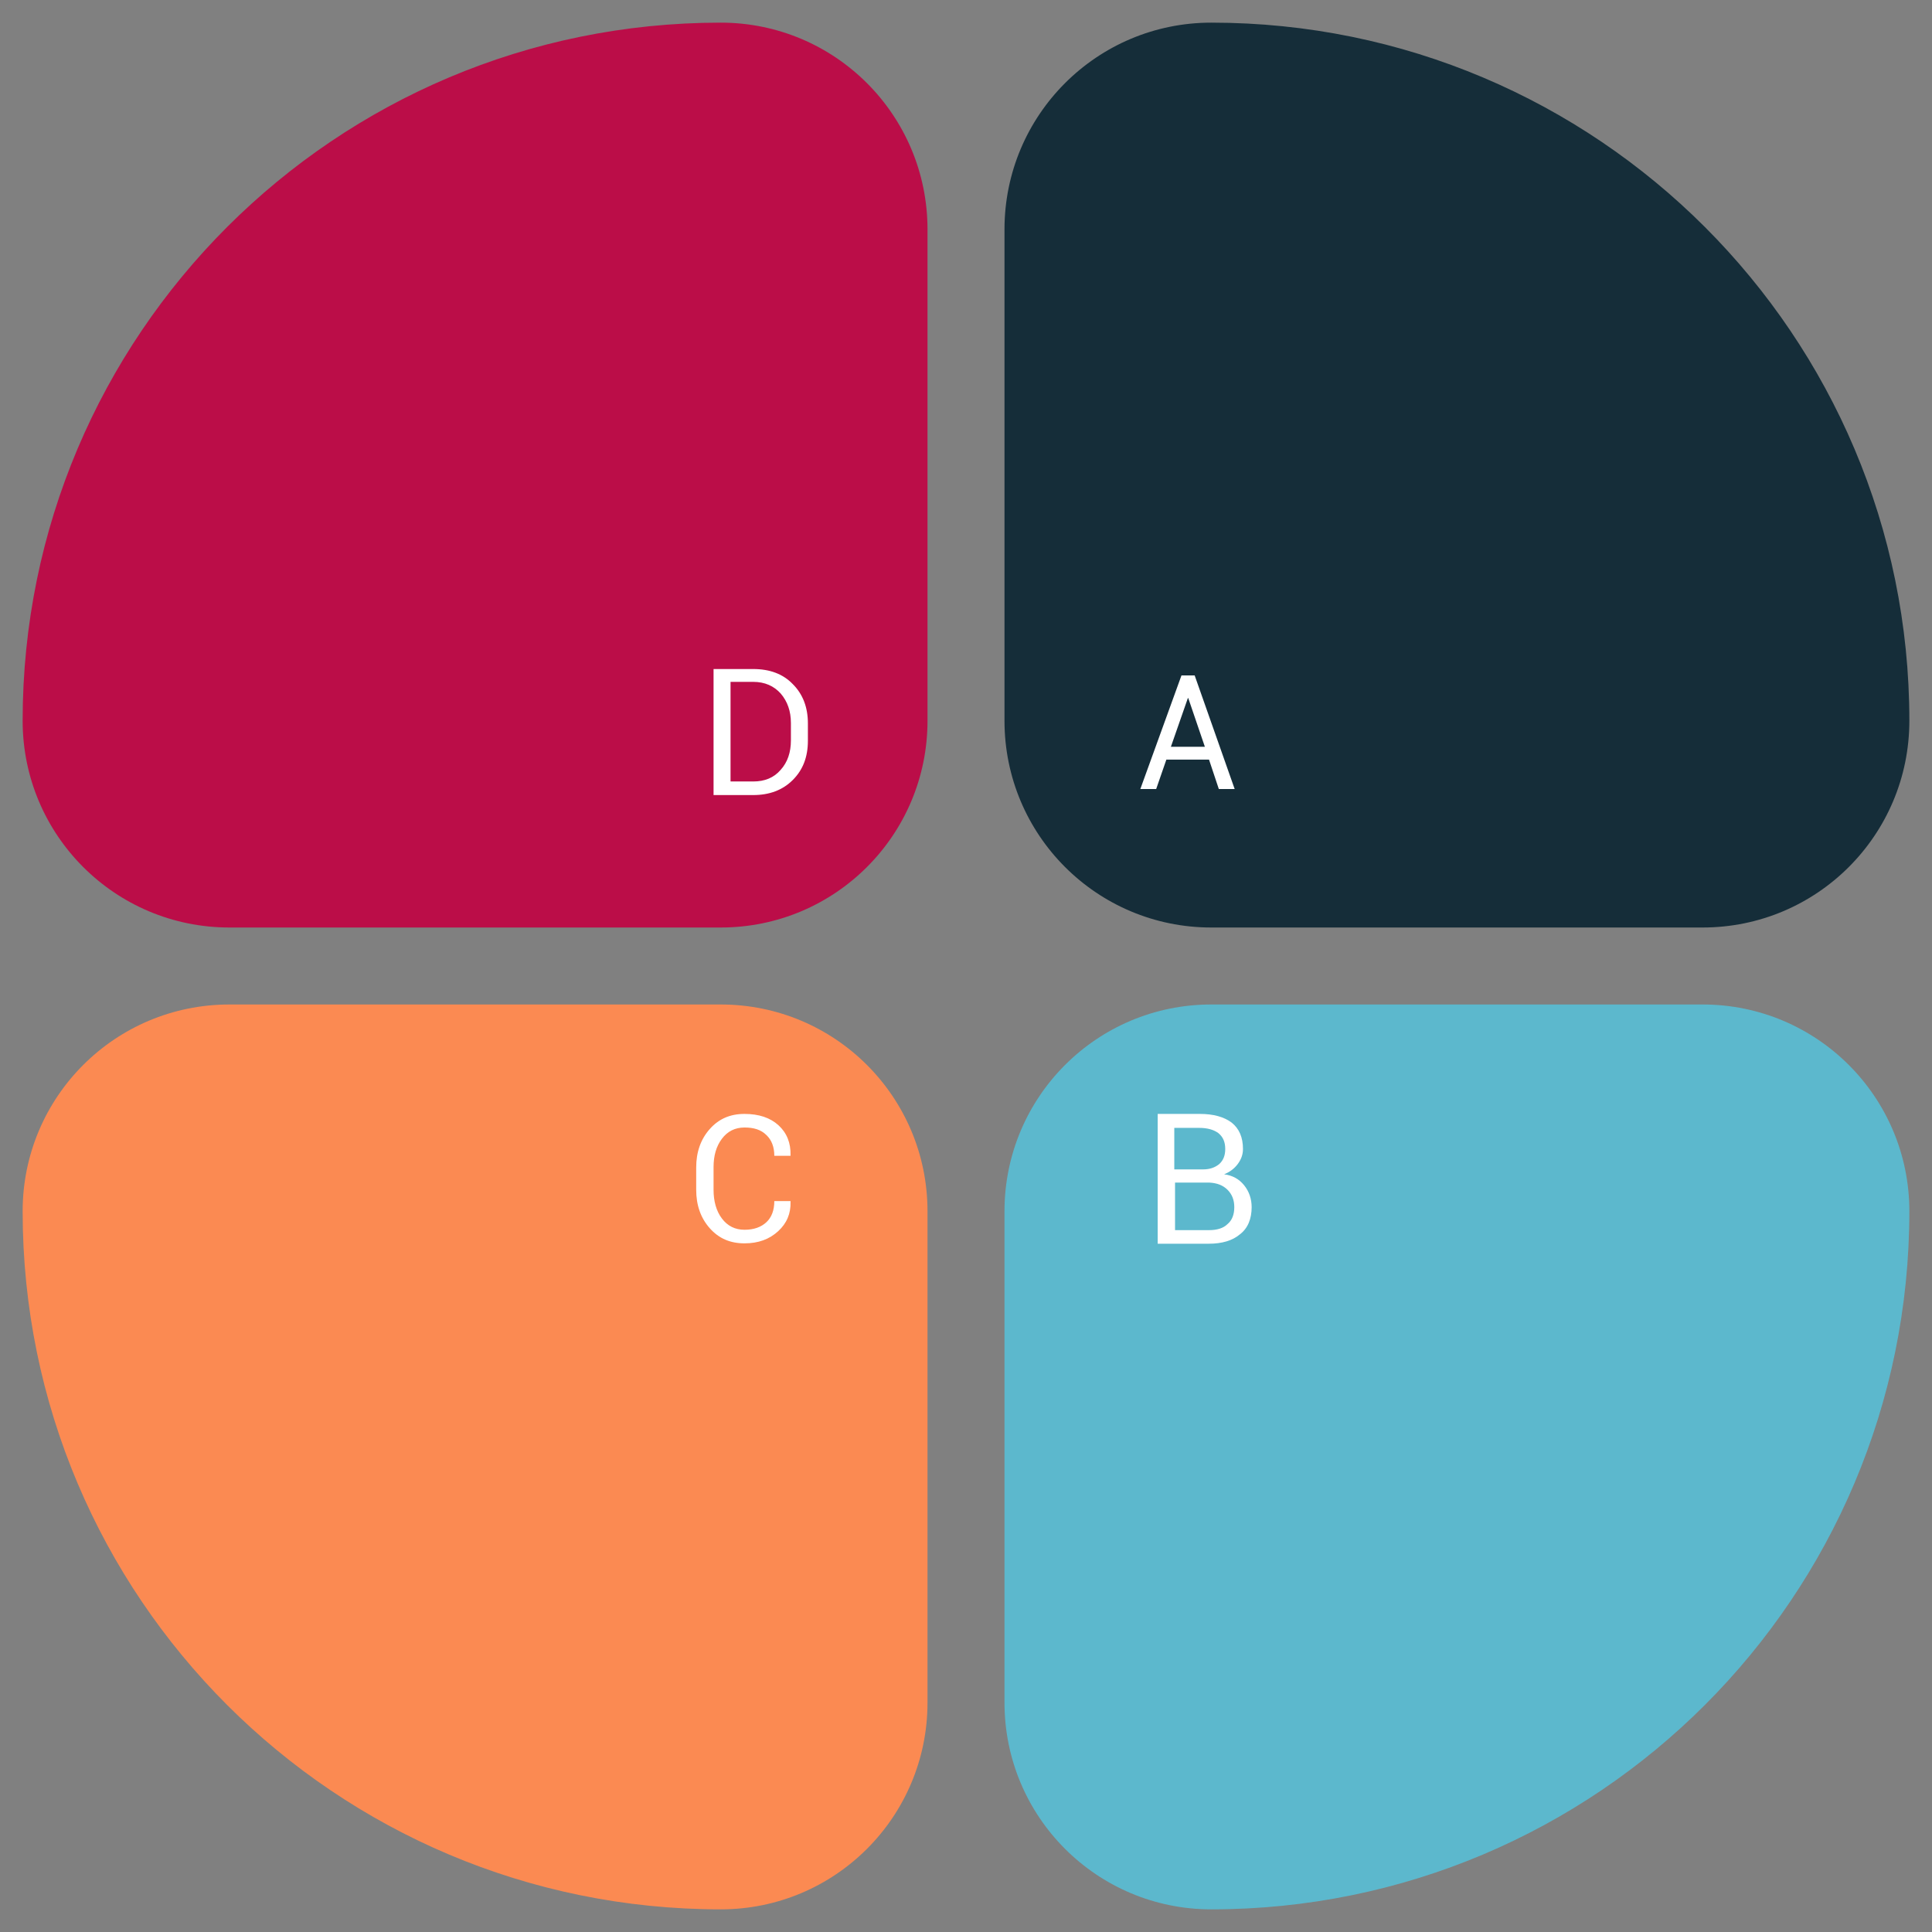 <?xml version="1.0" ?><svg id="Layer_1" style="enable-background:new 0 0 512 512;" version="1.1" viewBox="0 0 512 512" xml:space="preserve" xmlns="http://www.w3.org/2000/svg" xmlns:xlink="http://www.w3.org/1999/xlink"><rect x="0" y="0" width="512" height="512" fill="#808080" stroke="none"/><style type="text/css">
	.st0{fill:#BB0D48;}
	.st1{fill:#152D39;}
	.st2{fill:#5CB8CD;}
	.st3{fill:#FB8A52;}
	.st4{fill:#FFFFFF;}
</style><g><g><path class="st0" d="M245.8,191V60.8C245.8,30.5,221.3,6,191,6h0C88.8,6,6,88.8,6,191v0    c0,30.3,24.5,54.8,54.8,54.8H191C221.3,245.8,245.8,221.3,245.8,191z" id="XMLID_12_"/><path class="st1" d="M321,245.8h130.2c30.3,0,54.8-24.5,54.8-54.8v0C506,88.8,423.2,6,321,6h0    c-30.3,0-54.8,24.5-54.8,54.8V191C266.2,221.3,290.7,245.8,321,245.8z" id="XMLID_11_"/><path class="st2" d="M266.2,321v130.2c0,30.3,24.5,54.8,54.8,54.8h0c102.2,0,185-82.8,185-185v0    c0-30.3-24.5-54.8-54.8-54.8H321C290.7,266.2,266.2,290.7,266.2,321z" id="XMLID_10_"/><path class="st3" d="M191,266.2H60.8C30.5,266.2,6,290.7,6,321v0c0,102.2,82.8,185,185,185h0    c30.3,0,54.8-24.5,54.8-54.8V321C245.8,290.7,221.3,266.2,191,266.2z" id="XMLID_9_"/></g><path class="st4" d="M320.4,201.3h-11.3l-2.7,7.8h-4.2l10.9-30.1h3.5l10.6,30.1h-4.2L320.4,201.3z M310.3,197.9h9l-4.4-12.9h-0.1   L310.3,197.9z"/><path class="st4" d="M306.8,329.6v-34.4H318c3.6,0,6.4,0.8,8.4,2.3c2,1.6,3,3.9,3,7c0,1.5-0.5,2.8-1.4,4c-0.9,1.2-2.1,2.1-3.6,2.7   c2.3,0.3,4,1.3,5.3,2.9c1.3,1.6,2,3.6,2,5.8c0,3.1-1,5.6-3.1,7.2c-2,1.7-4.8,2.5-8.3,2.5H306.8z M311.4,309.9h7.5   c1.7,0,3.1-0.5,4.2-1.4c1.1-1,1.6-2.3,1.6-4c0-1.9-0.6-3.2-1.8-4.2c-1.2-0.9-2.9-1.4-5.1-1.4h-6.6V309.9z M311.4,313.5V326h9   c2.1,0,3.8-0.5,4.9-1.6c1.2-1,1.8-2.5,1.8-4.5c0-1.9-0.6-3.4-1.8-4.6c-1.2-1.2-2.8-1.8-4.8-1.9h-0.3H311.4z"/><path class="st4" d="M209.5,318.4l0,0.1c0.1,3.1-1,5.7-3.3,7.8c-2.3,2.1-5.2,3.2-8.9,3.2c-3.8,0-6.8-1.3-9.2-4   c-2.4-2.7-3.6-6.1-3.6-10.2v-5.9c0-4.1,1.2-7.5,3.6-10.2c2.4-2.7,5.4-4,9.2-4c3.8,0,6.8,1,9,3c2.2,2,3.3,4.7,3.2,8l0,0.1h-4.3   c0-2.3-0.7-4.2-2.1-5.5c-1.4-1.4-3.3-2-5.8-2c-2.5,0-4.5,1-6,3c-1.5,2-2.2,4.5-2.2,7.5v6c0,3,0.7,5.6,2.2,7.6c1.5,2,3.5,3,6,3   c2.5,0,4.4-0.7,5.8-2c1.4-1.3,2.1-3.2,2.1-5.6H209.5z"/><path class="st4" d="M189.1,210.7v-33.4h10.5c4.4,0,7.9,1.3,10.5,4c2.7,2.7,4,6.2,4,10.4v4.6c0,4.3-1.3,7.7-4,10.4   c-2.7,2.7-6.2,4-10.5,4H189.1z M193.6,180.8v26.3h6c3.1,0,5.5-1,7.3-3.1c1.8-2,2.7-4.6,2.7-7.8v-4.6c0-3.1-0.9-5.7-2.7-7.8   c-1.8-2-4.2-3.1-7.3-3.1H193.6z"/></g></svg>